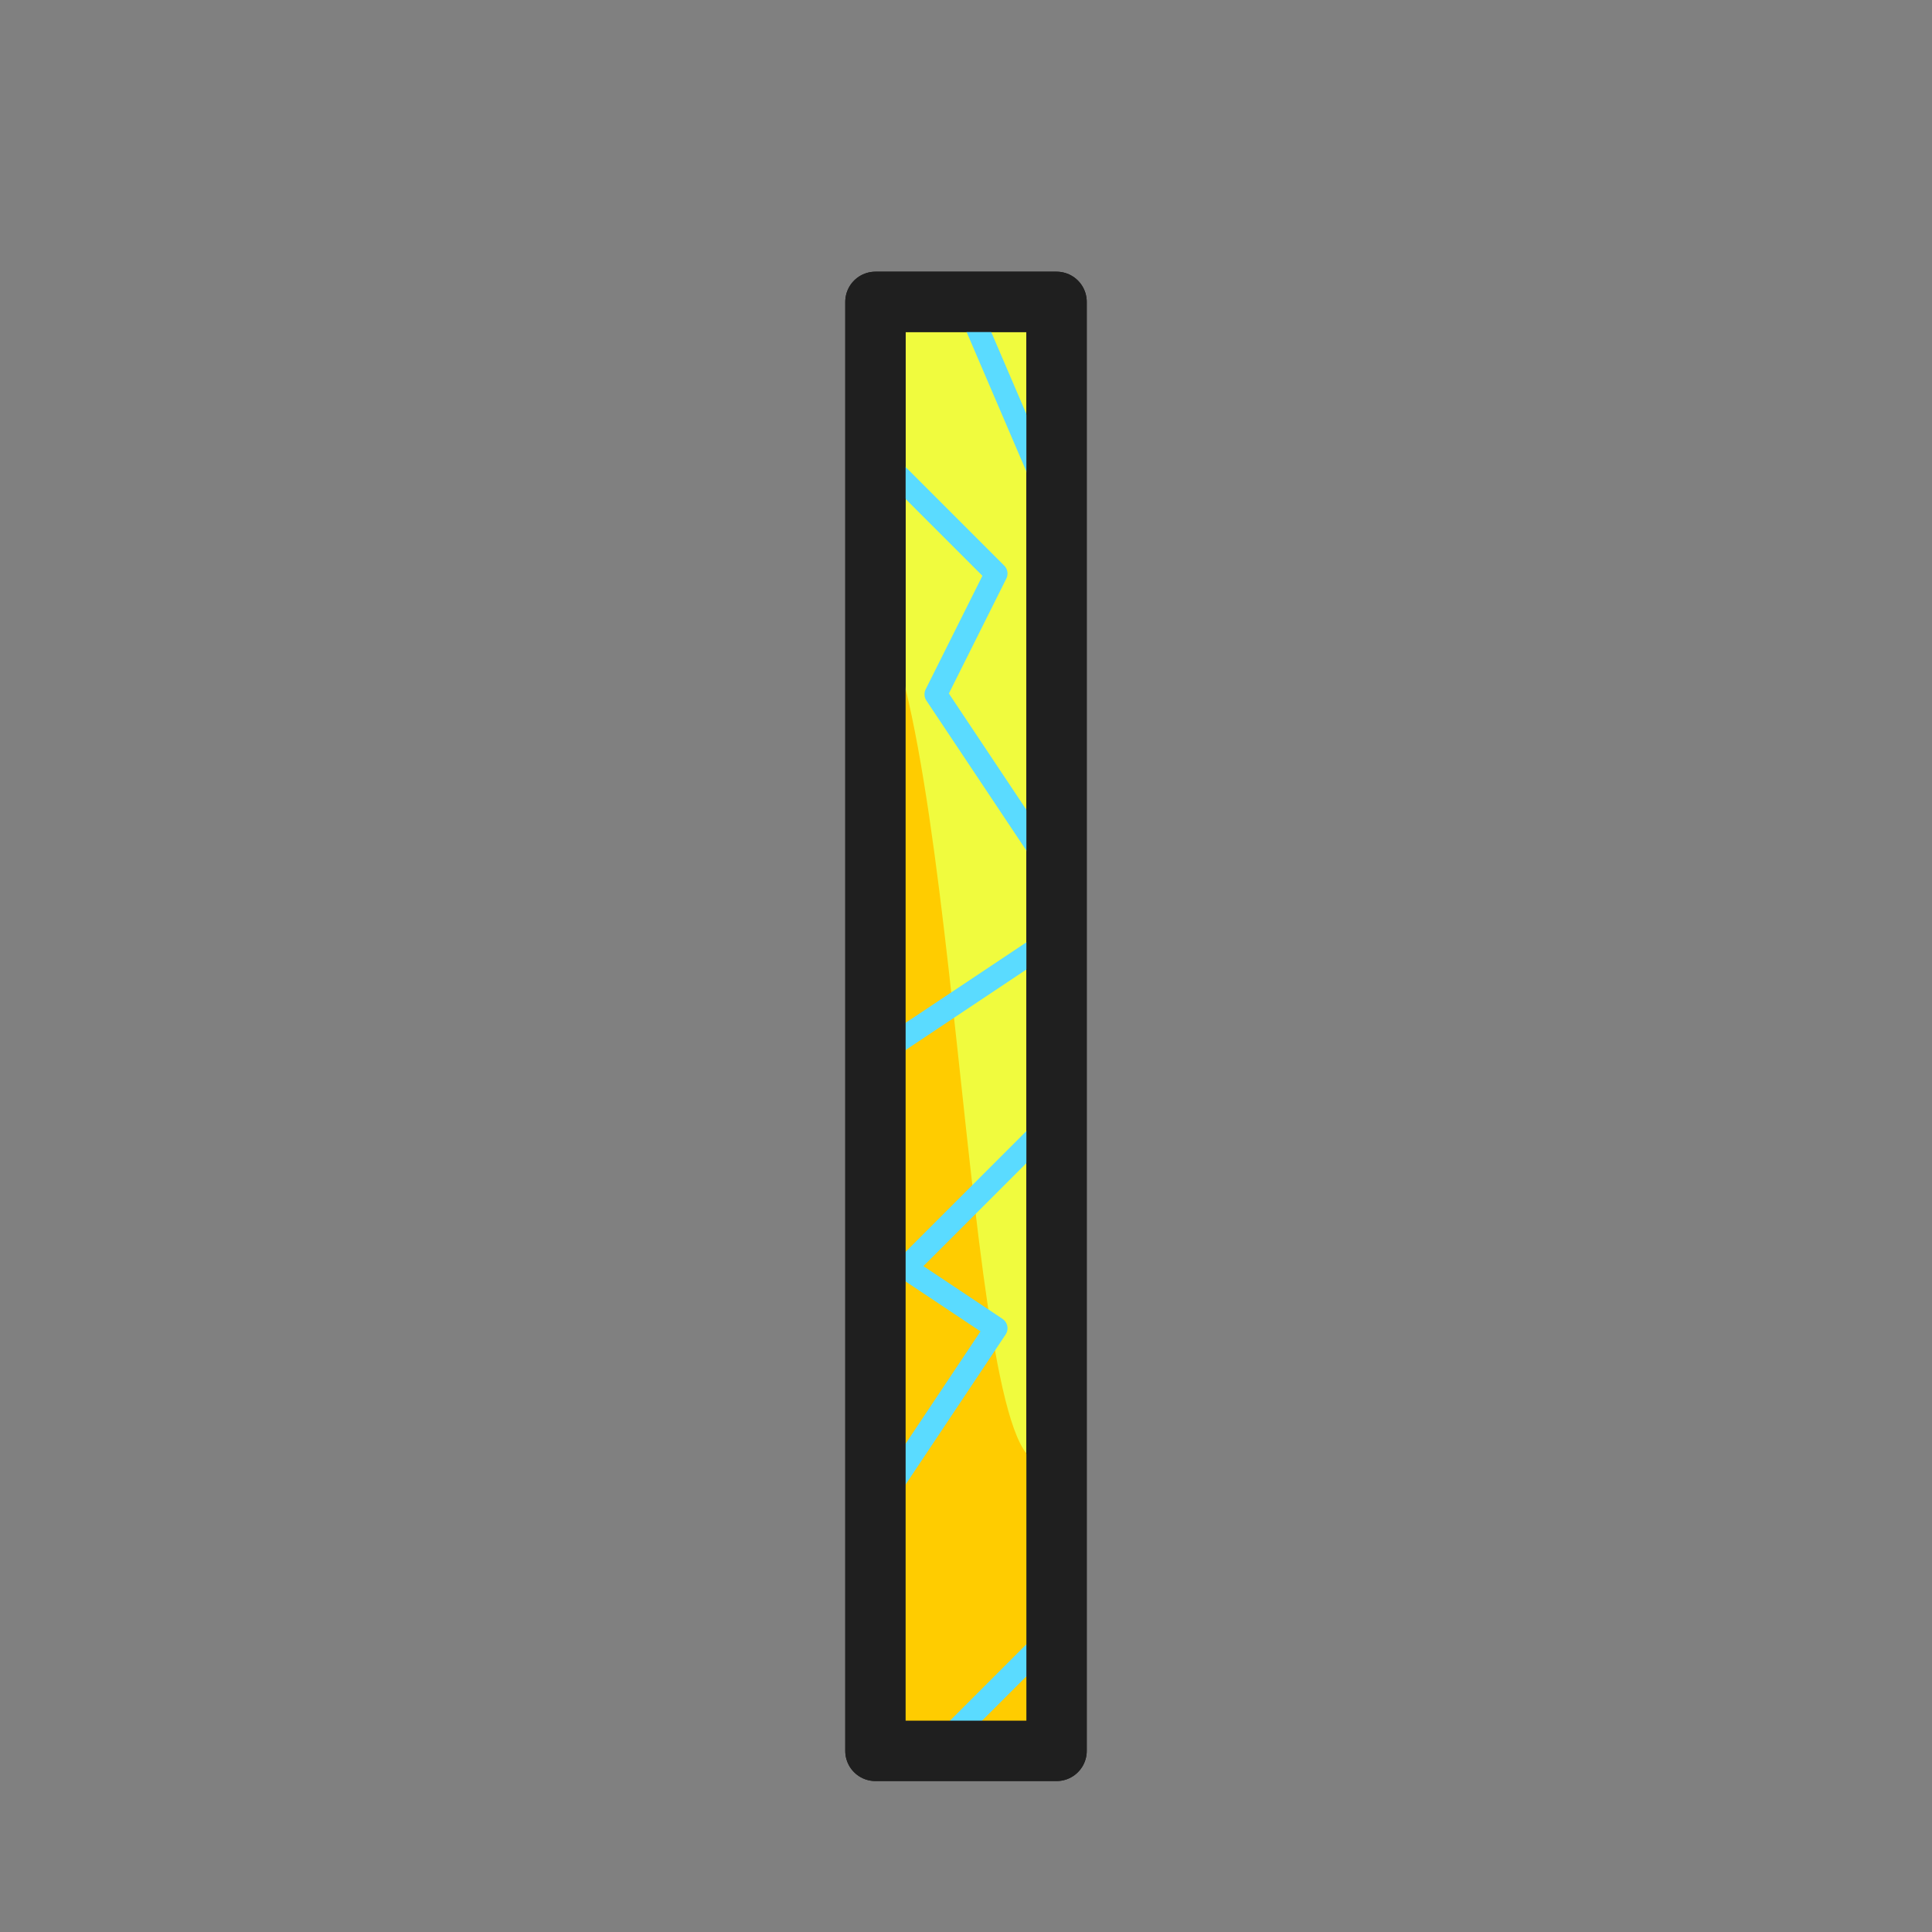 <svg
    xmlns="http://www.w3.org/2000/svg"
    width="64"
    height="64"
    viewBox="0 0 64 64"
    fill="none"
    stroke="#1f1f1f"
    stroke-width="2"
    stroke-linecap="round"
    stroke-linejoin="round">

    <rect x="0" y="0" width="64" height="64" fill="#808080" stroke="none"/>

    <rect x="29" y="10" width="6" height="48" fill="#f0fb3e" />
    
    <path 
     fill="#ffcc00" stroke-width="0"
     d="M29 20 C32 25 32 52 35 48 V58 H29 Z"/>

    <path d="M35 17 L32 10
             M29 15 L33 19 L31 23 L35 29
             M35 31 L29 35
             M35 37 L30 42 L33 44 L29 50
             M35 54 L31 58"
        stroke-width="0.75"
        stroke="#5ADBFF"/>

    <rect x="29" y="10" width="6" height="48"/>
</svg>
